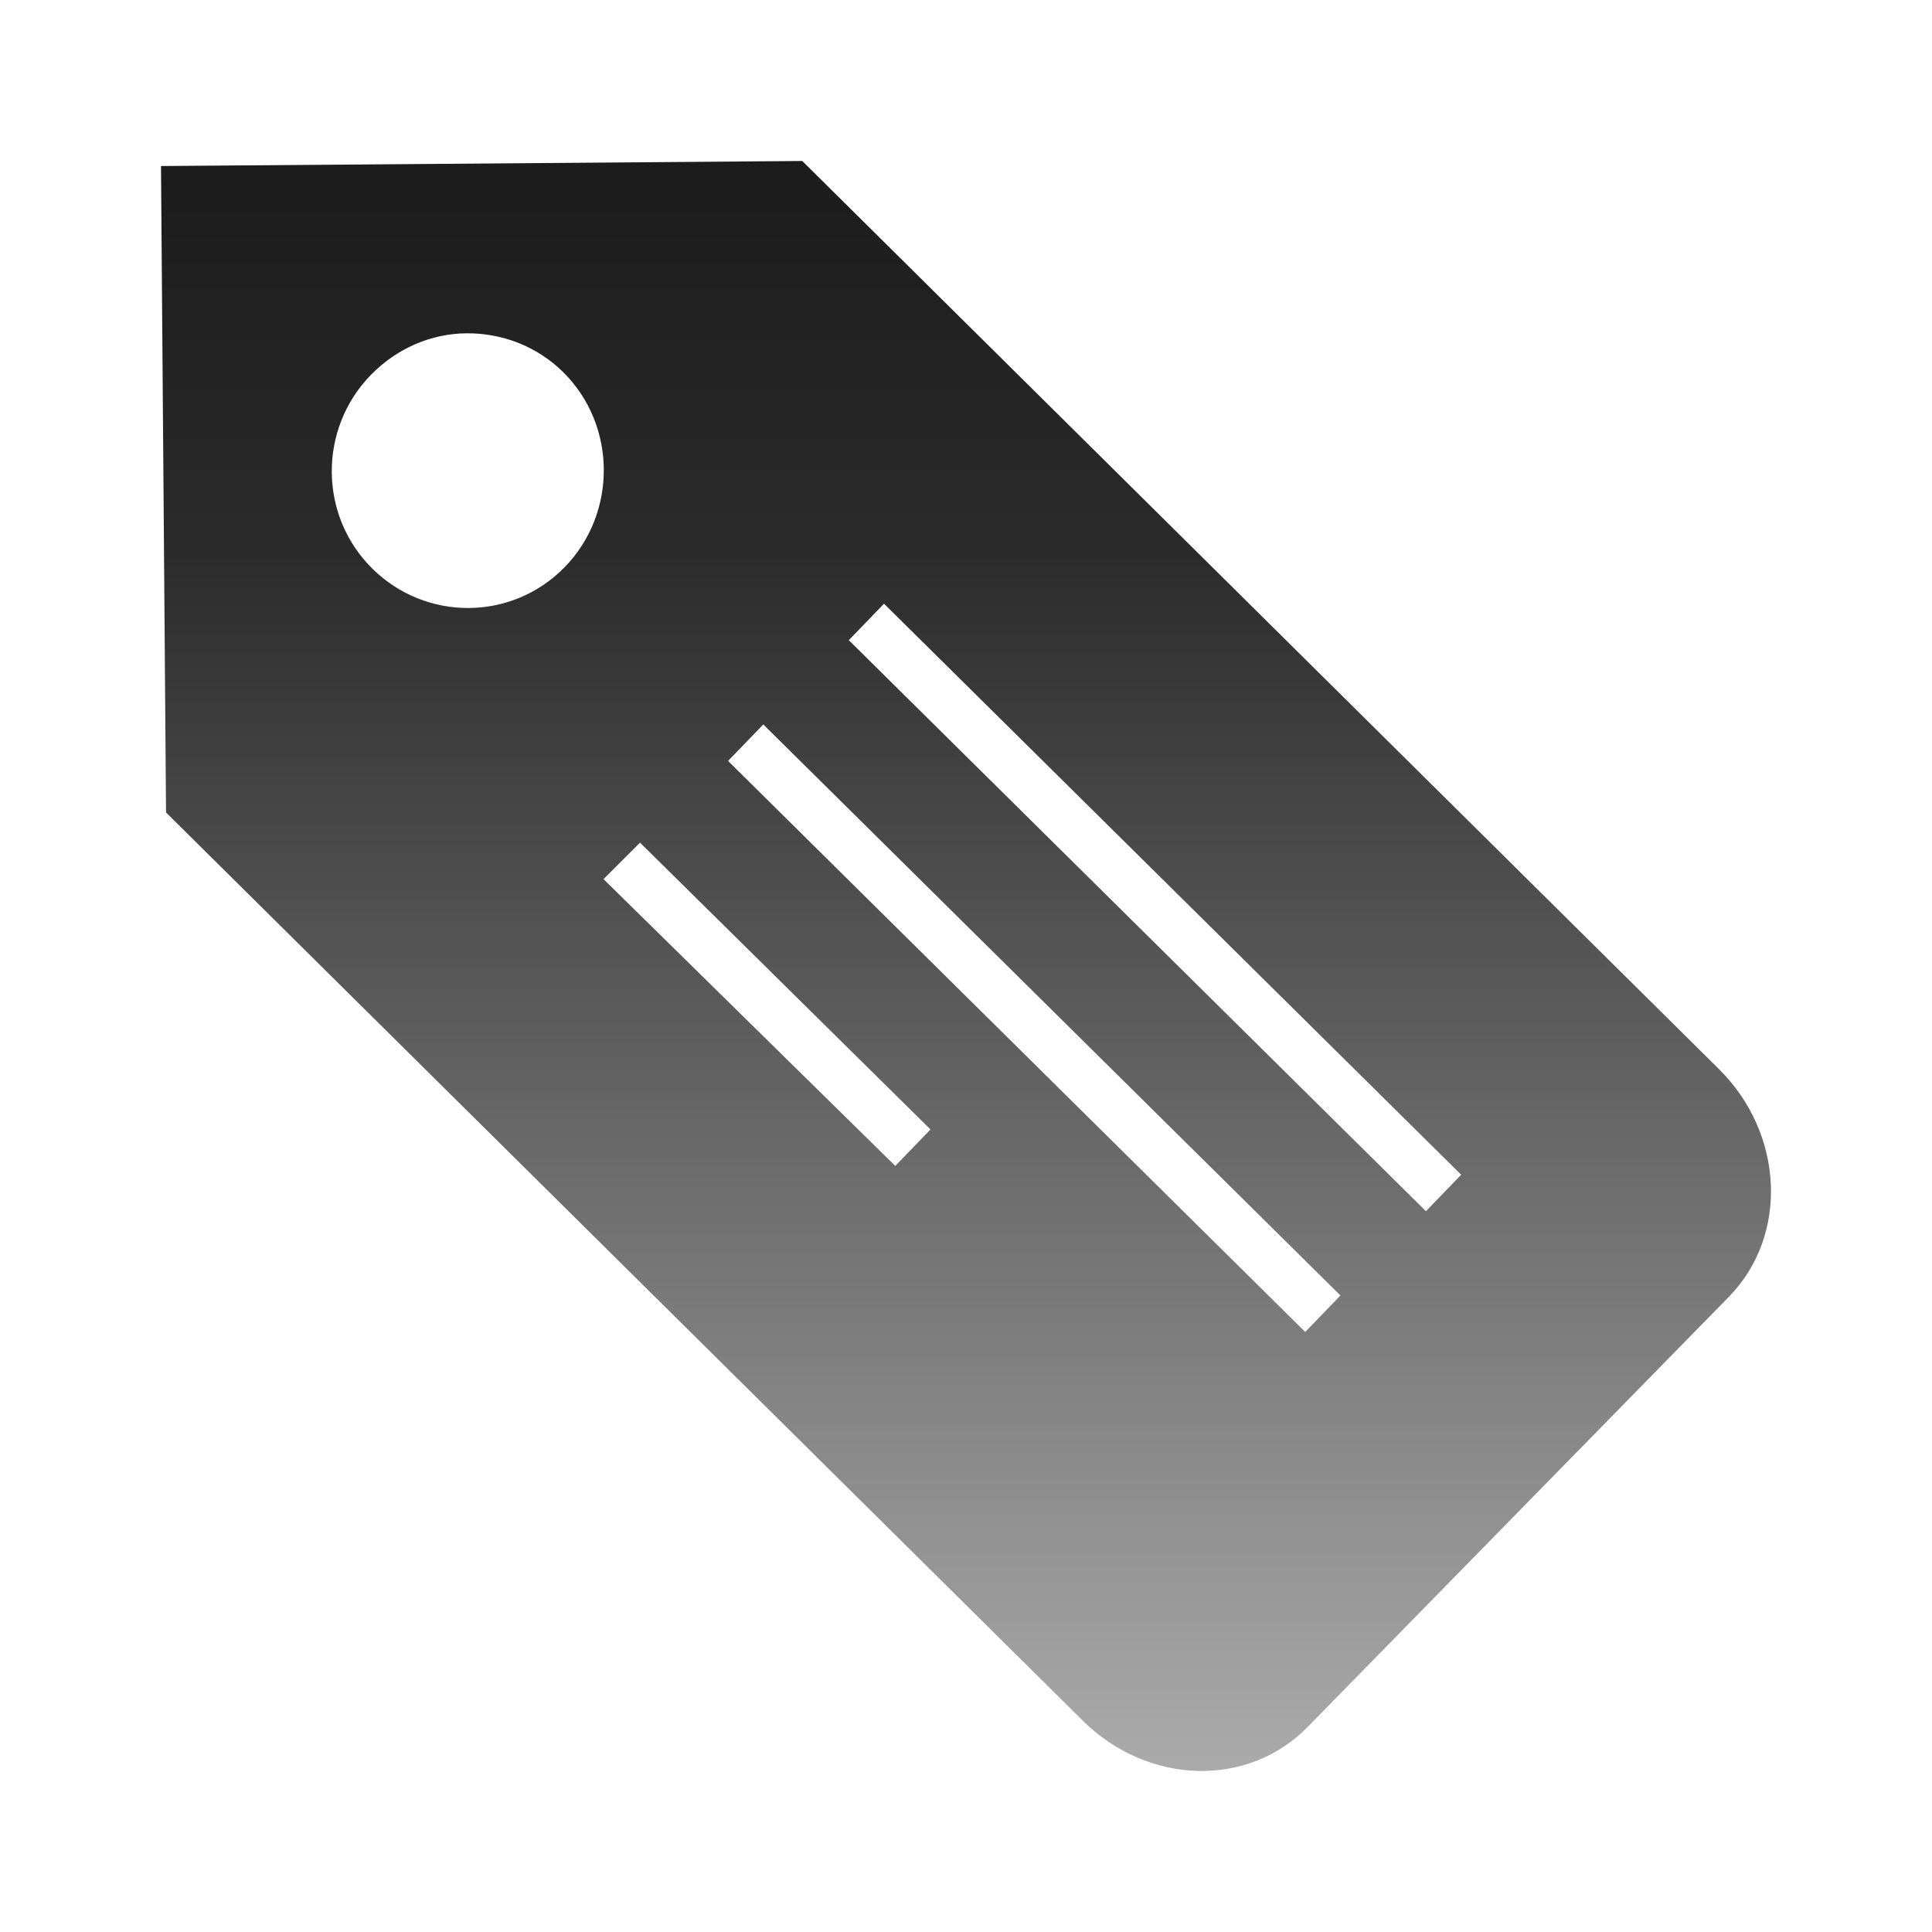 <?xml version="1.0"?>
<!-- Converted with SVG Converter - Version 0.9.5 (Compiled Mon May 30 09:08:51 2011) - Copyright (C) 2011 Nokia -->
<svg xmlns="http://www.w3.org/2000/svg" width="48px" version="1.1" height="48px" xmlns:xlink="http://www.w3.org/1999/xlink" baseProfile="tiny" id="svg4140">
 <defs id="defs4142">
  <linearGradient id="linearGradient3762">
   <stop offset="0" style="stop-color:#aaaaaa;stop-opacity:1;" id="stop3764"/>
   <stop offset="0.75" style="stop-color:#2b2b2b;stop-opacity:1;" id="stop3766"/>
   <stop offset="1" style="stop-color:#1b1b1b;stop-opacity:1;" id="stop3768"/>
  </linearGradient>
  <linearGradient id="linearGradient3019">
   <stop offset="0" style="stop-color:#aaaaaa;stop-opacity:1;" id="stop3021"/>
   <stop offset="0.75" style="stop-color:#ffffff;stop-opacity:1;" id="stop3023"/>
   <stop offset="1" style="stop-color:#ffffff;stop-opacity:1;" id="stop3025"/>
  </linearGradient>
  <linearGradient id="linearGradient2989" y1="-8.222" x1="12.112" y2="35.995" x2="0.264" gradientUnits="userSpaceOnUse">
   <stop offset="0" style="stop-color:#767676;stop-opacity:1;" id="stop2985"/>
   <stop offset="0.5" style="stop-color:#ffffff;stop-opacity:1;" id="stop3017"/>
   <stop offset="1" style="stop-color:#ffffff;stop-opacity:1;" id="stop2987"/>
  </linearGradient>
  <linearGradient id="linearGradient2983">
   <stop offset="0" style="stop-color:#767676;stop-opacity:1;" id="stop2985"/>
   <stop offset="0.5" style="stop-color:#ffffff;stop-opacity:1;" id="stop3017"/>
   <stop offset="1" style="stop-color:#ffffff;stop-opacity:1;" id="stop2987"/>
  </linearGradient>
  <linearGradient gradientTransform="translate(-38.429,-3.143)" id="linearGradient3018" y1="-8.222" y2="35.995" x1="12.112" x2="0.264" gradientUnits="userSpaceOnUse">
   <stop offset="0" style="stop-color:#767676;stop-opacity:1;" id="stop2985"/>
   <stop offset="0.5" style="stop-color:#ffffff;stop-opacity:1;" id="stop3017"/>
   <stop offset="1" style="stop-color:#ffffff;stop-opacity:1;" id="stop2987"/>
  </linearGradient>
  <linearGradient id="linearGradient3037" y1="43.754" x1="4.153" y2="3.749" x2="4.153" gradientUnits="userSpaceOnUse">
   <stop offset="0" style="stop-color:#aaaaaa;stop-opacity:1;" id="stop3764"/>
   <stop offset="0.75" style="stop-color:#2b2b2b;stop-opacity:1;" id="stop3766"/>
   <stop offset="1" style="stop-color:#1b1b1b;stop-opacity:1;" id="stop3768"/>
  </linearGradient>
 </defs>
 <g id="layer1">
  <path style="fill:url(#linearGradient3037);fill-opacity:1.0;stroke:none" id="path3111" d="M 19.932,4 4,4.125 4.125,20.186 26.899,42.747 c 1.621,1.607 4.107,1.677 5.592,0.156 l 10.465,-10.687 c 1.485,-1.521 1.371,-4.049 -0.25,-5.656 L 19.932,4 z m -8.341,4.281 c 0.865,-0.007 1.74,0.309 2.405,0.969 1.33,1.319 1.34,3.503 0.031,4.843 -1.309,1.34 -3.449,1.35 -4.78,0.031 C 7.918,12.806 7.908,10.652 9.217,9.312 9.871,8.642 10.727,8.288 11.591,8.281 z m 10.372,6.718 14.339,14.187 -0.875,0.906 -14.339,-14.187 0.875,-0.906 z m -2.999,3 14.339,14.187 -0.875,0.906 -14.339,-14.187 0.875,-0.906 z m -3.062,2.937 7.216,7.125 -0.875,0.906 -7.248,-7.125 0.906,-0.906 z"/>
 </g>
</svg>
